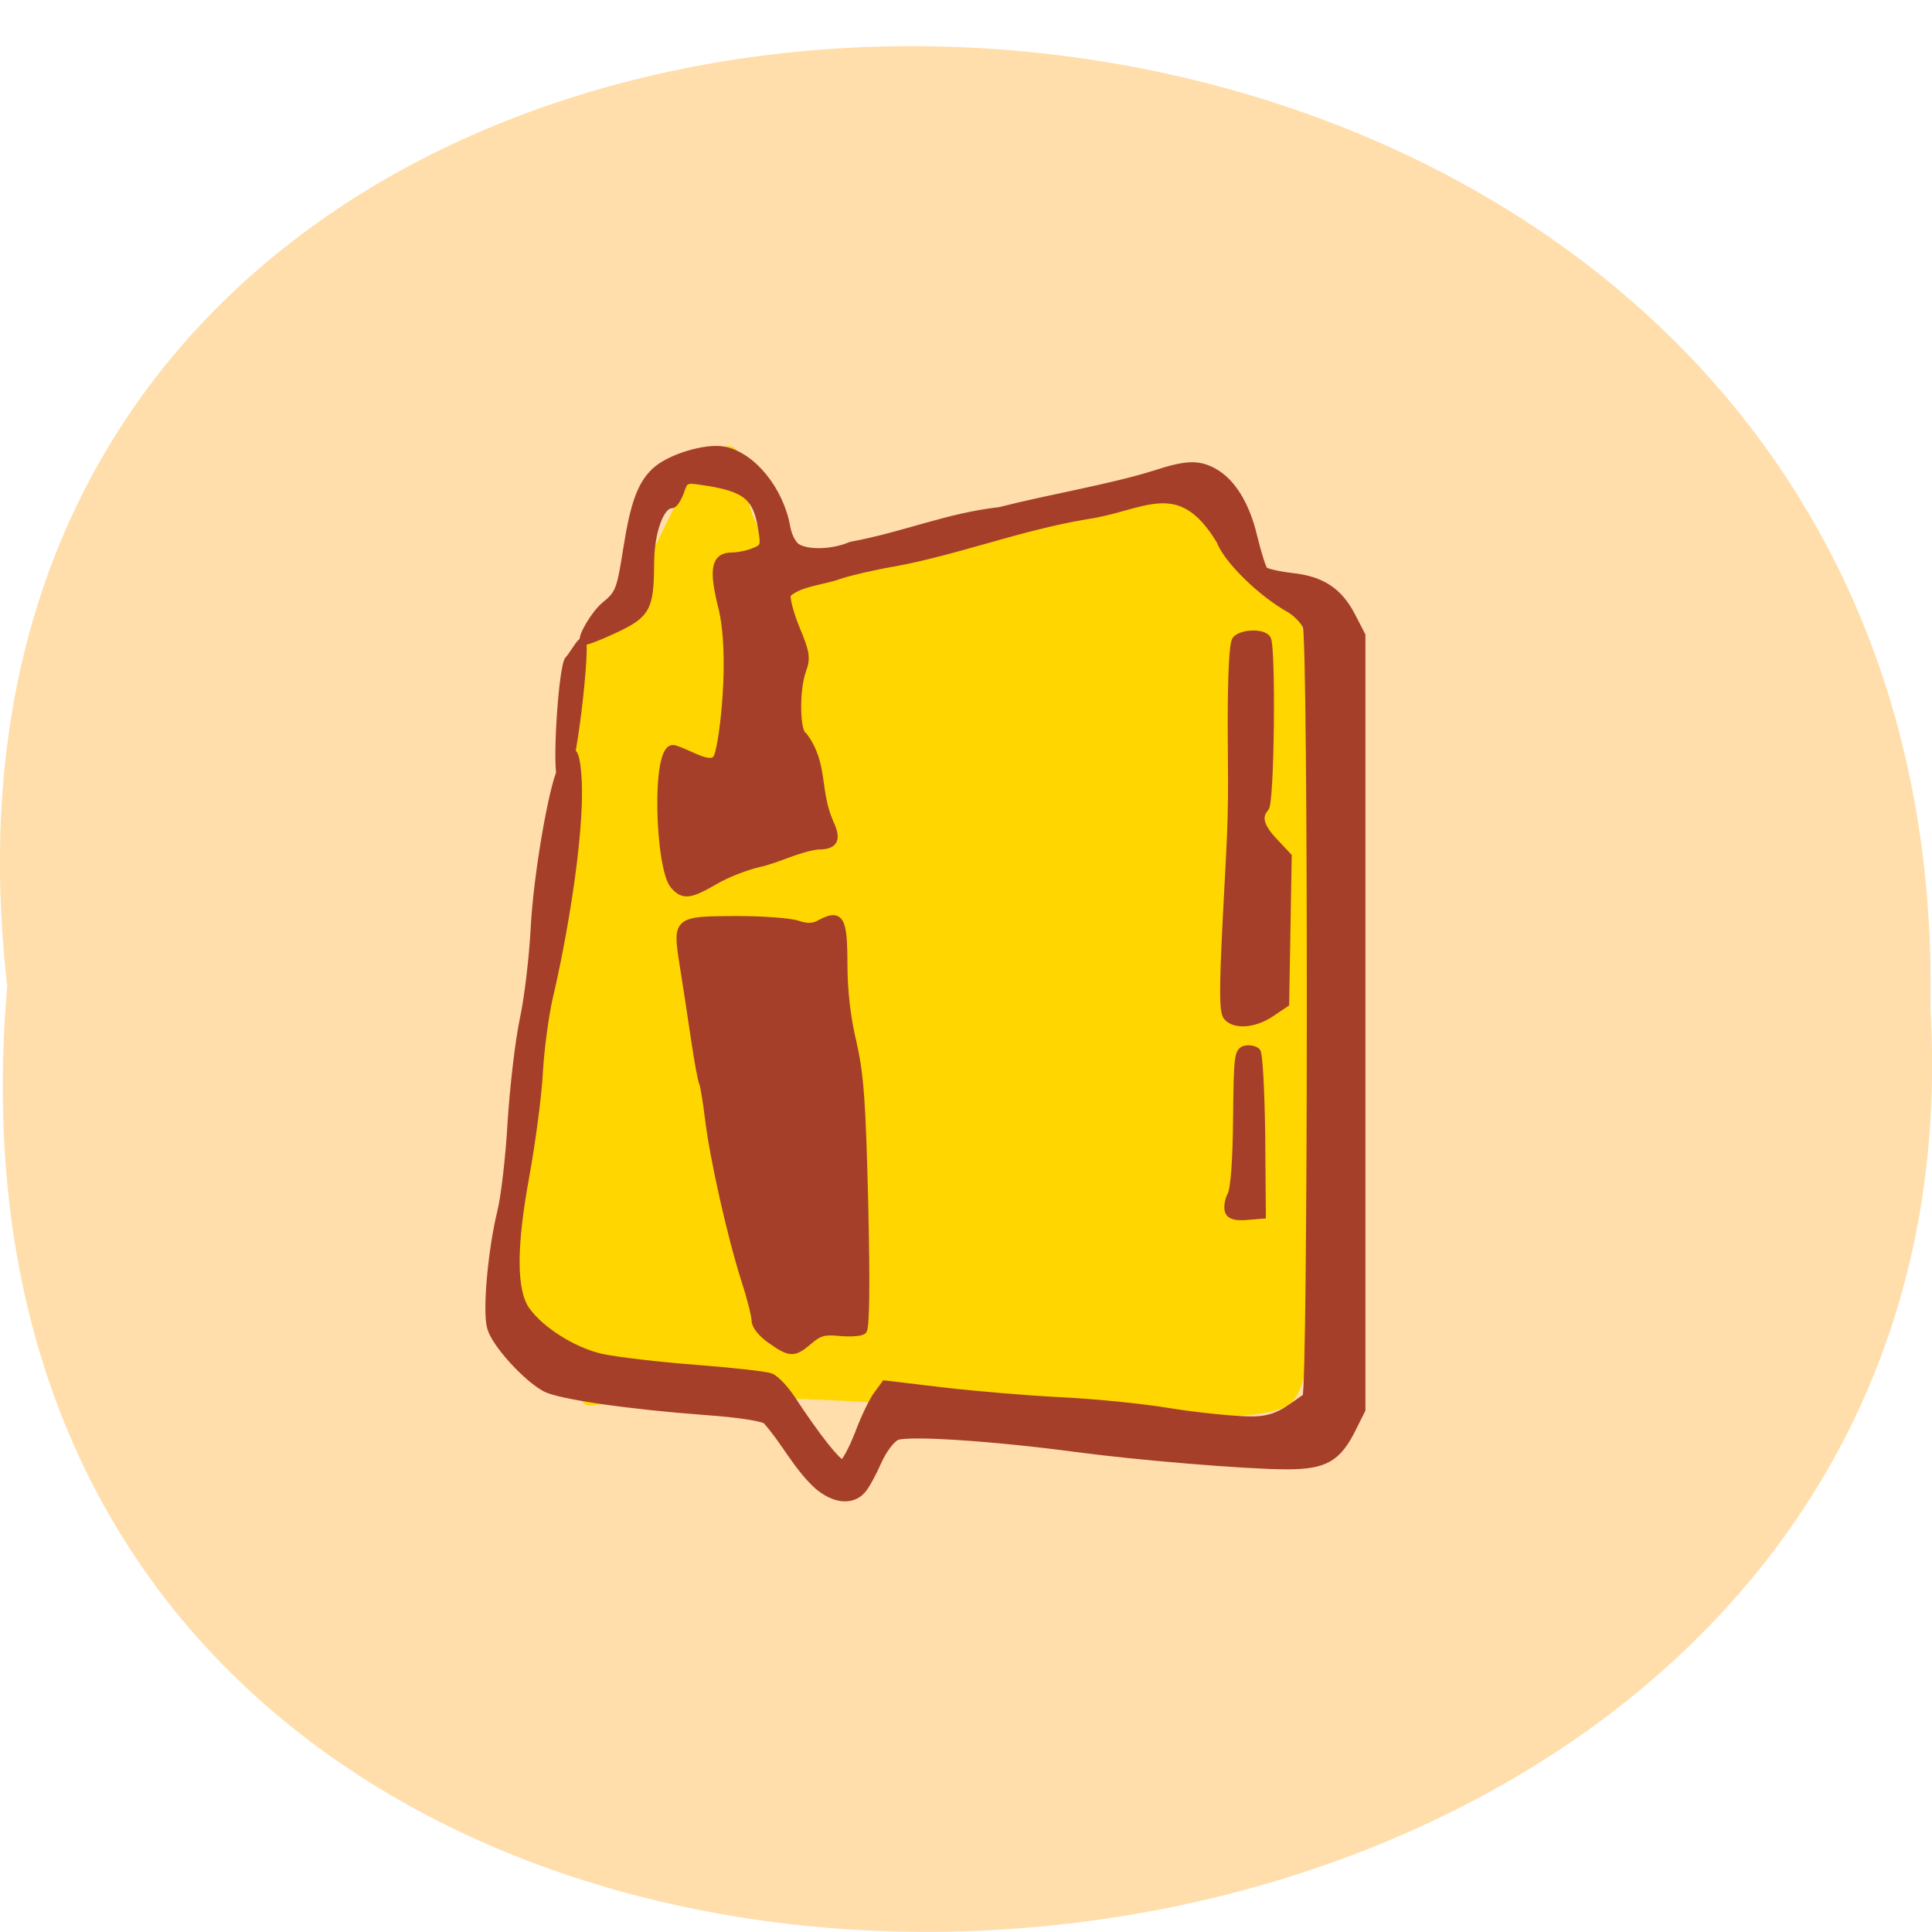 <svg xmlns="http://www.w3.org/2000/svg" viewBox="0 0 24 24"><path d="m 0.09 12.246 c -1.816 -15.719 24.2 -15.5 23.891 0.281 c 0.855 14.676 -25.309 16 -23.891 -0.281" fill="#ffdeac"/><path d="m 77.42 185.25 c -0.583 -0.542 -1.083 -1.25 -1.125 -1.5 c -0.042 -0.25 -7.667 -11.458 -7.917 -12.583 c -0.625 -2.833 6.083 -87.83 9.125 -86.42 c 3.875 1.833 12.75 -20.792 14.792 -22.792 c 12.458 -11.958 -5.167 20.417 29.29 11.958 l 35.5 -8.75 l 14 15.958 c 1.333 1.5 1.208 5.167 1.417 49.29 c 0.083 26.13 0 48.792 -0.25 50.42 c -0.208 1.583 -1 3.458 -1.708 4.208 c -1.25 1.25 -4.667 3.5 -47.792 0.458 c -40.25 -2.833 -44.42 0.708 -45.33 -0.25" transform="scale(0.094)" fill="#ffd600" stroke="#ffd600" stroke-width="0.62"/><path d="m 120.25 188.72 c -2.75 -2.583 -4.208 -5.75 -6.667 -8.5 c -0.5 -0.417 -3.833 -0.917 -7.958 -1.208 c -10.125 -0.75 -19.375 -2.083 -21.25 -3.083 c -2.542 -1.375 -6.667 -5.917 -7.208 -8 c -0.625 -2.25 0.125 -10.333 1.375 -15.417 c 0.458 -1.875 1.083 -7.125 1.333 -11.708 c 0.292 -4.583 1 -10.667 1.583 -13.458 c 0.625 -2.792 1.25 -8.208 1.458 -11.958 c 0.375 -7.5 2.458 -18.958 3.542 -21.12 c 0.625 -1.208 1.833 -5.083 2.208 1.208 c 0.417 7.792 -2.208 22.13 -3.792 28.75 c -0.542 2.375 -1.167 6.875 -1.333 10.04 c -0.167 3.167 -1 9.292 -1.792 13.667 c -1.75 9.5 -1.708 15.292 0.125 17.792 c 1.958 2.667 6.125 5.292 9.833 6.167 c 1.875 0.417 7.458 1.083 12.375 1.458 c 4.875 0.375 9.417 0.875 10.04 1.125 c 0.667 0.25 1.917 1.583 2.792 2.917 c 3.167 4.833 6.04 8.5 6.708 8.5 c 0.333 0 1.292 -1.75 2.125 -3.875 c 0.792 -2.125 1.917 -4.458 2.5 -5.208 l 1 -1.375 l 7.708 0.917 c 4.25 0.5 11.208 1.083 15.5 1.292 c 4.292 0.208 10.792 0.833 14.458 1.458 c 3.667 0.583 8.542 1.083 10.792 1.083 c 3.458 0 4.75 -1.375 7.208 -3.042 c 0.75 -0.917 0.792 -99.83 0.042 -101.88 c -0.292 -0.708 -1.292 -1.75 -2.208 -2.292 c -3.75 -2.083 -8.25 -6.5 -9.167 -8.958 c -5.417 -9.08 -10.25 -4.417 -17.792 -3.375 c -8.875 1.5 -17.04 4.708 -25.458 6.25 c -2.5 0.417 -5.708 1.167 -7.083 1.625 c -2.25 0.833 -5.208 0.917 -6.917 2.458 c -0.208 0.542 0.333 2.583 1.167 4.625 c 1.333 3.167 1.417 3.875 0.833 5.5 c -0.958 2.708 -0.833 8.292 0.167 8.667 c 2.792 3.75 1.583 7.208 3.458 11.458 c 1.042 2.25 0.625 3.042 -1.542 3.042 c -2.75 0.333 -5.292 1.792 -7.833 2.333 c -1.625 0.375 -4.25 1.375 -5.792 2.292 c -3.333 1.917 -4.167 2.042 -5.417 0.625 c -2 -2.25 -2.542 -18.667 0 -18.04 c 2.042 0.542 5.125 2.833 5.792 0.958 c 0.75 -2 2.125 -13.458 0.542 -19.75 c -1.25 -5 -0.917 -6.667 1.333 -6.667 c 0.75 0 2.042 -0.25 2.833 -0.583 c 1.417 -0.542 1.5 -0.75 1.125 -3 c -0.667 -4.333 -2.125 -5.5 -7.917 -6.333 c -2.167 -0.333 -2.333 -0.25 -2.875 1.375 c -0.333 0.917 -0.833 1.708 -1.167 1.708 c -1.5 0 -2.792 3.708 -2.792 7.792 c -0.042 5.917 -0.458 6.708 -4.833 8.75 c -2.042 0.958 -3.833 1.625 -3.958 1.5 c -0.417 -0.458 1.5 -3.667 2.792 -4.708 c 1.875 -1.542 2.042 -1.958 2.917 -7.5 c 0.917 -5.875 1.875 -8.5 3.708 -10.208 c 1.875 -1.792 6.708 -3.25 9.08 -2.792 c 3.75 0.708 7.417 5.25 8.292 10.167 c 0.208 1.208 0.833 2.375 1.458 2.708 c 1.5 0.833 4.75 0.708 7.04 -0.292 c 7.208 -1.333 12.667 -3.792 19.667 -4.583 c 6.875 -1.75 14.583 -3 20.458 -4.833 c 4.208 -1.375 5.75 -1.417 7.792 -0.333 c 2.417 1.333 4.292 4.333 5.292 8.583 c 0.542 2.208 1.167 4.208 1.417 4.458 c 0.25 0.25 1.917 0.625 3.667 0.833 c 3.917 0.417 6.208 1.917 7.917 5.25 l 1.292 2.5 c 0 34.13 0 68.21 0 102.33 l -1.25 2.5 c -1.958 3.917 -3.625 4.875 -8.667 4.875 c -5.208 0 -19.792 -1.208 -27.833 -2.292 c -10.917 -1.458 -22.292 -2.208 -23.75 -1.542 c -0.708 0.375 -1.792 1.792 -2.458 3.333 c -0.667 1.5 -1.583 3.208 -2.083 3.75 c -1.375 1.542 -3.75 1.25 -5.958 -0.708 m -6.04 -19.12 c -1.208 -0.833 -2.083 -1.917 -2.083 -2.583 c 0 -0.583 -0.583 -2.958 -1.333 -5.25 c -1.875 -5.875 -4.125 -15.917 -4.792 -21.17 c -0.292 -2.458 -0.667 -4.667 -0.792 -4.917 c -0.167 -0.25 -0.667 -3 -1.125 -6.083 c -0.458 -3.125 -1.125 -7.5 -1.5 -9.792 c -0.875 -5.667 -0.833 -5.708 6.917 -5.75 c 3.417 0 7.083 0.25 8.125 0.583 c 1.375 0.458 2.208 0.417 3.125 -0.125 c 2.583 -1.375 3.042 -0.542 3.042 5.375 c 0 3.5 0.417 7.167 1.208 10.417 c 0.958 4.25 1.208 7.667 1.542 21.333 c 0.25 11 0.167 16.417 -0.208 16.708 c -0.333 0.25 -1.708 0.333 -3.083 0.208 c -2 -0.208 -2.75 0 -4.04 1.125 c -2 1.708 -2.458 1.708 -5 -0.083 m 60.46 -17.04 c -0.167 -0.458 -0.042 -1.417 0.333 -2.125 c 0.417 -0.792 0.708 -4.5 0.75 -10.167 c 0.083 -8.167 0.167 -8.875 1.125 -9.08 c 0.542 -0.125 1.25 0.042 1.5 0.292 c 0.292 0.292 0.542 5.25 0.625 11.04 l 0.083 10.542 l -2.042 0.167 c -1.417 0.125 -2.167 -0.083 -2.375 -0.667 m -0.208 -25.708 c -0.542 -0.667 -0.542 -3.542 -0.083 -12.708 c 0.792 -14.875 0.75 -13.333 0.667 -25.833 c 0 -6.833 0.208 -10.792 0.583 -11.25 c 0.75 -0.917 3.583 -1 4.125 -0.125 c 0.667 1.125 0.458 21.625 -0.25 22.333 c -1.042 1.125 -0.708 2.5 1.208 4.5 l 1.792 1.917 l -0.333 19.417 l -1.917 1.292 c -2.167 1.458 -4.792 1.667 -5.792 0.458 m -88.08 -31.667 c -0.583 -2.333 0.292 -14.875 1.083 -15.542 c 0.417 -0.375 1.583 -2.458 1.792 -2.292 c 0.542 1.417 -1.833 21.792 -2.875 17.833" transform="matrix(0.094 0 0 0.094 -1.156 0.705)" fill="#a63f29" stroke="#a63f29"/></svg>